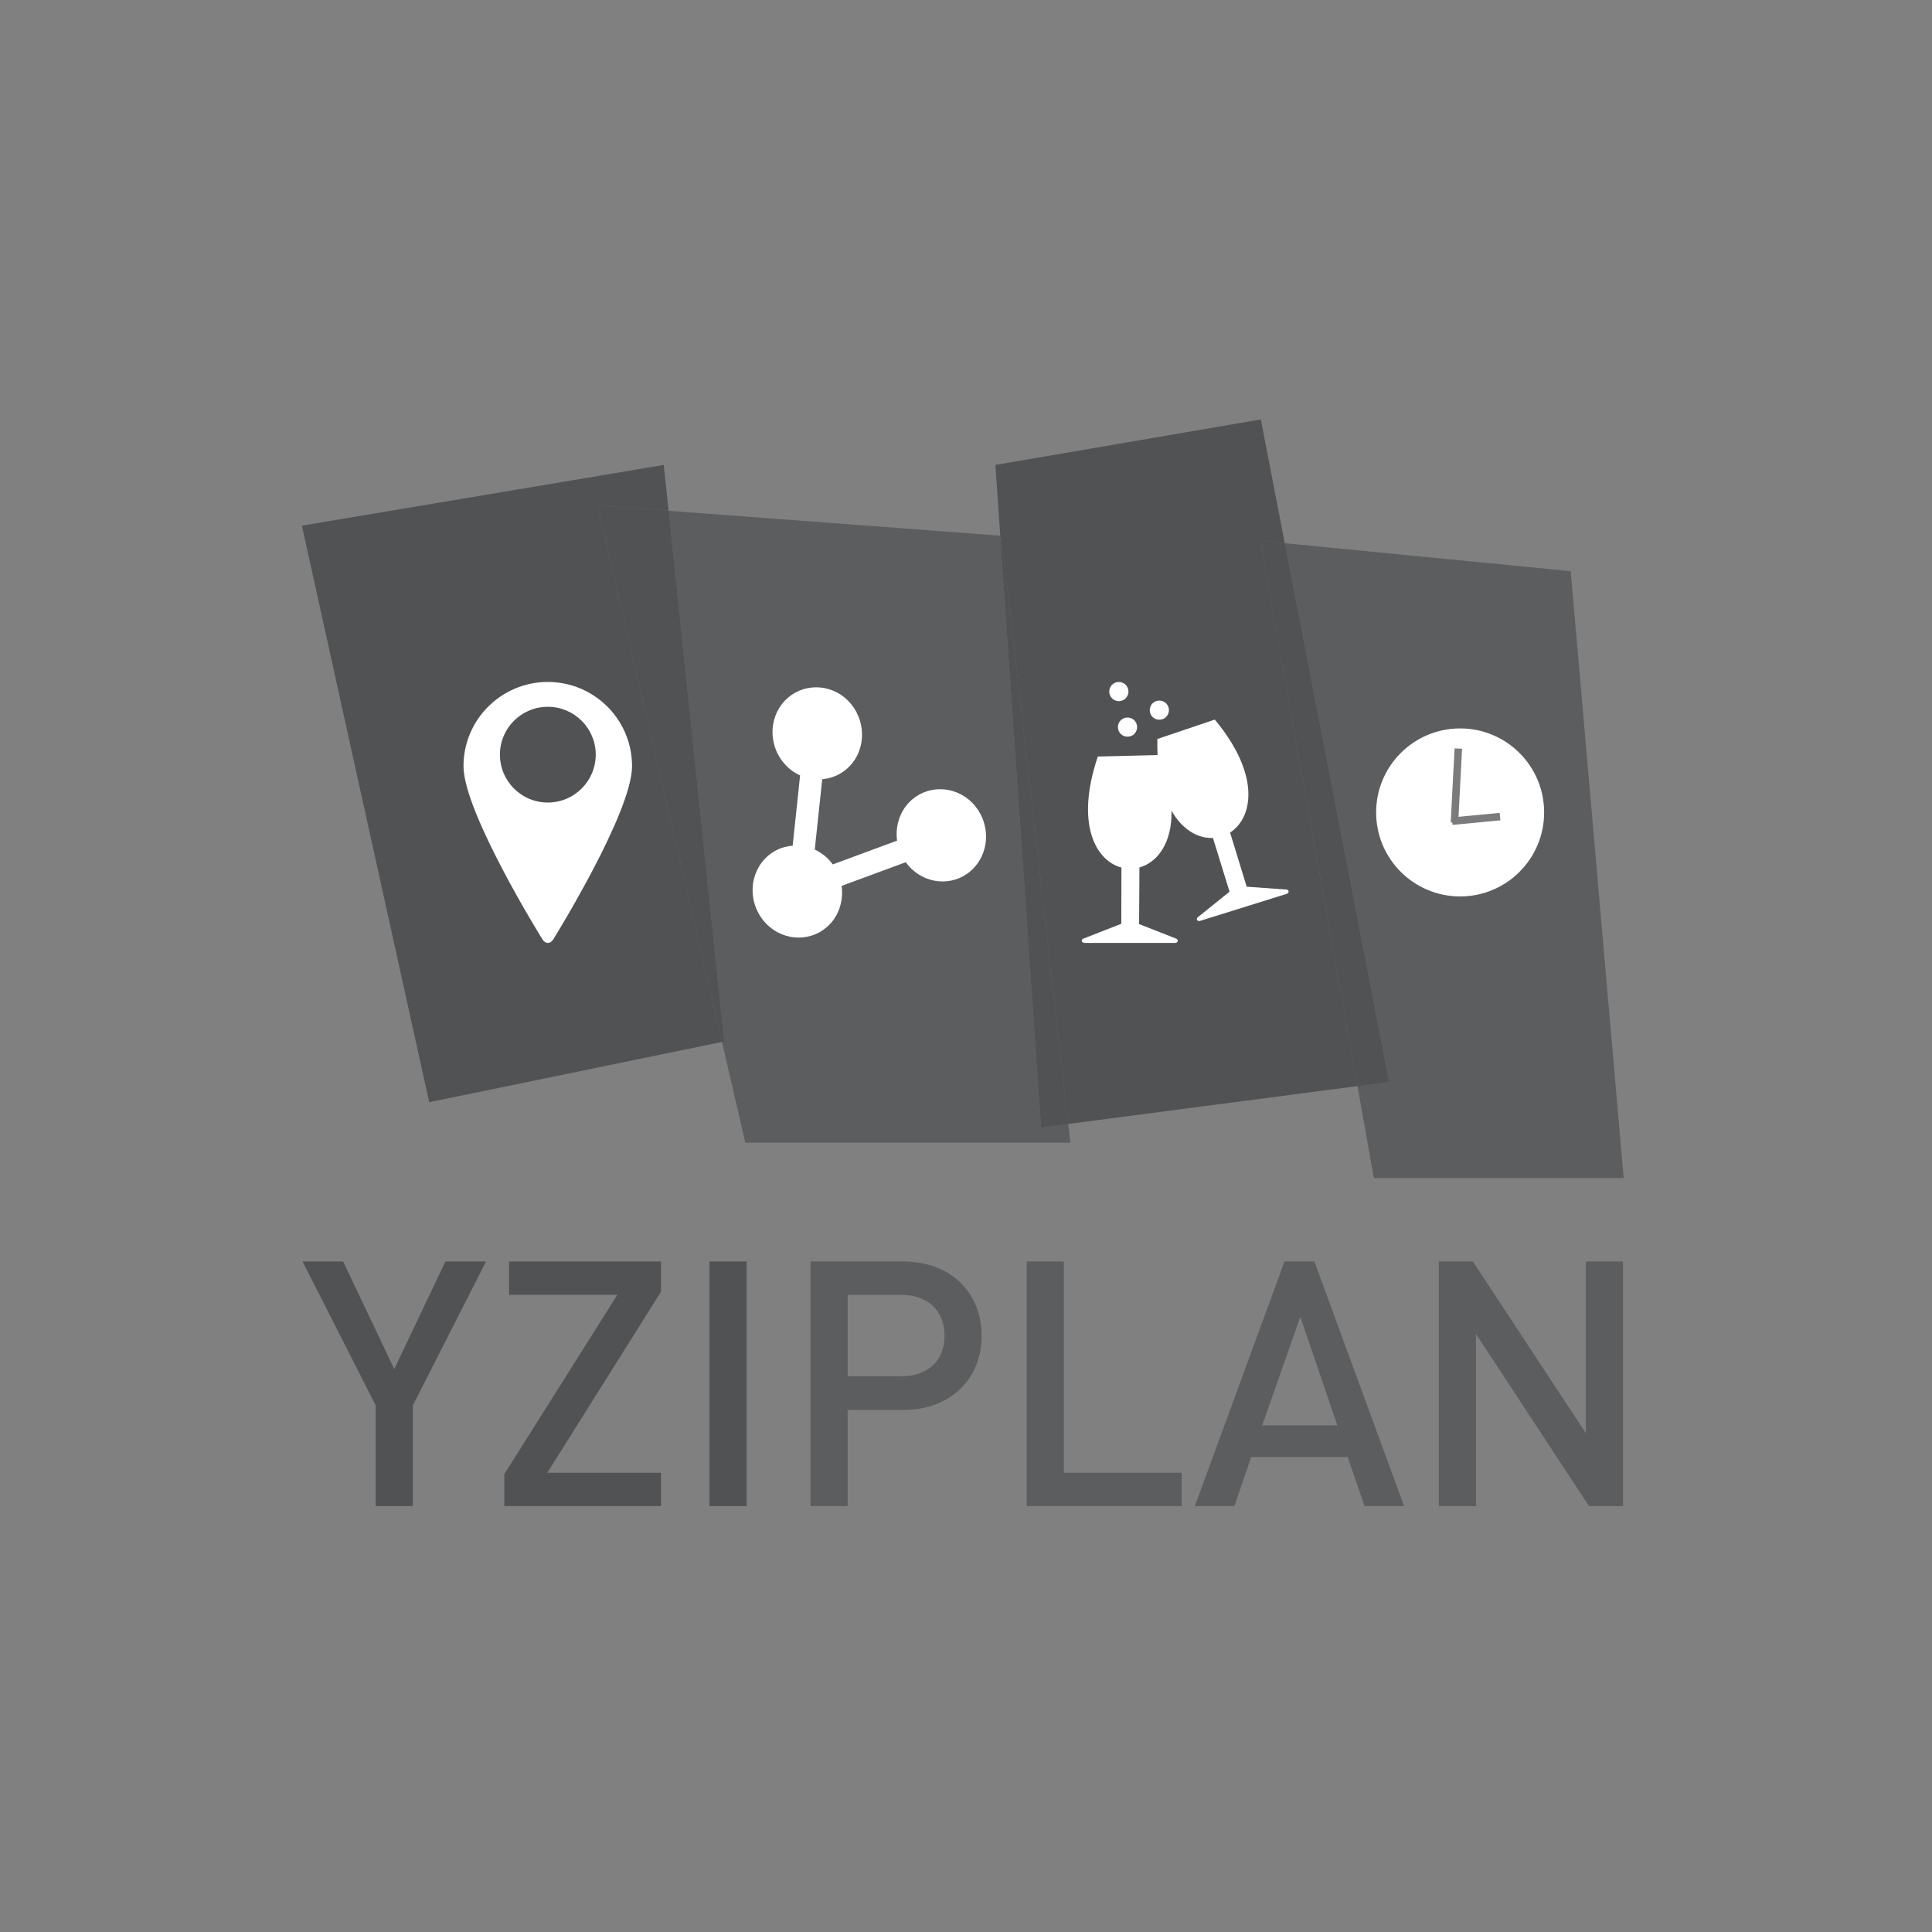 <?xml version="1.0" encoding="utf-8"?>
<!-- Generator: Adobe Illustrator 13.0.0, SVG Export Plug-In . SVG Version: 6.00 Build 14948)  -->
<!DOCTYPE svg PUBLIC "-//W3C//DTD SVG 1.1//EN" "http://www.w3.org/Graphics/SVG/1.1/DTD/svg11.dtd">
<svg version="1.1" id="Calque_1" xmlns="http://www.w3.org/2000/svg" xmlns:xlink="http://www.w3.org/1999/xlink" x="0px" y="0px"
	 width="300px" height="300px" viewBox="0 0 300 300" enable-background="new 0 0 300 300" xml:space="preserve">
<rect x="0" y="0" width="300" height="300" fill="#808080" stroke="none"/>
<g>
	<g>
		<g>
			<g>
				<polygon fill="#515254" points="103.814,79.309 103.738,78.573 103.071,72.197 46.875,81.621 66.647,171.15 112.111,161.793 
					92.798,78.481 				"/>
				<polygon fill="#515254" points="195.703,83.979 199.5,84.35 195.782,65.131 154.561,72.197 155.321,83.181 155.497,83.193 
					165.869,174.527 210.79,168.647 				"/>
				<polygon opacity="0.76" fill="#515254" points="155.321,83.181 103.814,79.309 112.437,161.727 112.111,161.793 
					115.735,177.434 166.2,177.434 165.869,174.527 161.669,175.076 				"/>
				<polygon fill="#515254" points="103.814,79.309 92.798,78.481 112.111,161.793 112.437,161.727 				"/>
				<polygon opacity="0.76" fill="#515254" points="103.814,79.309 92.798,78.481 112.111,161.793 112.437,161.727 				"/>
				<polygon fill="#515254" points="155.321,83.181 161.669,175.076 165.869,174.527 155.497,83.193 				"/>
				<polygon opacity="0.76" fill="#515254" points="155.321,83.181 161.669,175.076 165.869,174.527 155.497,83.193 				"/>
				<polygon opacity="0.76" fill="#515254" points="210.79,168.647 213.334,182.93 252.125,182.93 243.896,88.691 199.5,84.35 
					215.685,168.008 				"/>
				<polygon fill="#515254" points="210.79,168.647 215.685,168.008 199.5,84.35 195.703,83.979 				"/>
				<polygon opacity="0.76" fill="#515254" points="210.79,168.647 215.685,168.008 199.5,84.35 195.703,83.979 				"/>
			</g>
			<g>
				<g>
					<path fill="#FFFFFF" d="M140.664,125.176c-1.185,1.578-1.62,3.515-1.371,5.36l-9.983,3.692c-0.36-0.503-0.779-0.943-1.24-1.333
						c-0.508-0.407-1.018-0.715-1.553-0.983L127.674,121c1.821-0.152,3.53-1.036,4.748-2.597c2.332-3.068,1.762-7.57-1.265-10.083
						c-3.048-2.485-7.418-2.014-9.755,1.032c-2.349,3.072-1.782,7.571,1.267,10.078c0.492,0.413,1.024,0.731,1.571,0.97
						l-1.155,10.921c-1.834,0.129-3.565,1.004-4.777,2.578c-2.35,3.08-1.776,7.585,1.272,10.084c3.04,2.487,7.402,2.041,9.752-1.028
						c1.186-1.571,1.611-3.535,1.357-5.397l9.964-3.677c0.362,0.495,0.773,0.972,1.283,1.377c3.028,2.506,7.399,2.041,9.732-1.022
						c2.348-3.074,1.781-7.575-1.253-10.09C147.375,121.664,143.003,122.122,140.664,125.176L140.664,125.176z"/>
				</g>
				<g>
					<path fill-rule="evenodd" clip-rule="evenodd" fill="#FFFFFF" d="M176.879,143.489l0.054-8.792
						c2.735-0.757,5.087-3.727,4.978-8.807c1.725,3.025,4.189,4.33,6.433,4.226l2.58,8.343l-4.936,3.976
						c-0.148,0.121-0.194,0.302-0.101,0.425c0.085,0.143,0.277,0.191,0.475,0.131l13.423-4.192c0.19-0.04,0.321-0.203,0.307-0.369
						c0-0.156-0.141-0.283-0.325-0.296l-6.184-0.449l-2.576-8.404c3.515-2.276,4.833-8.873-2.372-17.542
						c-2.979,0.997-5.946,2.011-8.919,3.009c-0.019,0.881-0.008,1.713,0.029,2.497c-3.092,0.085-6.184,0.154-9.276,0.231
						c-3.557,10.532-0.282,16.194,3.665,17.238l-0.021,8.731l-5.901,2.311c-0.178,0.074-0.271,0.232-0.231,0.392
						c0.054,0.161,0.222,0.27,0.422,0.27h14.061c0.2,0,0.369-0.109,0.411-0.27c0.045-0.16-0.053-0.318-0.223-0.392L176.879,143.489z
						 M180.016,108.784c0.412,0,0.79,0.163,1.06,0.429c0.26,0.271,0.437,0.638,0.437,1.063c0,0.413-0.177,0.777-0.437,1.052
						c-0.27,0.268-0.647,0.427-1.06,0.427c-0.41,0-0.777-0.159-1.051-0.427c-0.273-0.274-0.43-0.639-0.43-1.052
						c0-0.425,0.156-0.792,0.43-1.063C179.238,108.947,179.605,108.784,180.016,108.784L180.016,108.784z M175.076,111.417
						c0.422,0,0.788,0.167,1.06,0.429c0.267,0.273,0.434,0.645,0.434,1.061c0,0.413-0.167,0.783-0.434,1.056
						c-0.271,0.268-0.638,0.427-1.06,0.427c-0.412,0-0.779-0.16-1.051-0.427c-0.271-0.273-0.433-0.643-0.433-1.056
						c0-0.416,0.162-0.787,0.433-1.061C174.297,111.584,174.664,111.417,175.076,111.417L175.076,111.417z M173.731,105.894
						c0.413,0,0.786,0.173,1.056,0.435c0.268,0.265,0.441,0.64,0.441,1.058c0,0.417-0.174,0.779-0.441,1.052
						c-0.27,0.273-0.643,0.432-1.056,0.432c-0.408,0-0.778-0.159-1.048-0.432c-0.271-0.272-0.439-0.635-0.439-1.052
						c0-0.418,0.168-0.793,0.439-1.058C172.953,106.067,173.323,105.894,173.731,105.894L173.731,105.894z"/>
				</g>
				<g>
					<circle fill="#FFFFFF" cx="226.729" cy="126.153" r="13.044"/>
					<g opacity="0.76">
						<line fill="none" stroke="#515254" stroke-width="1.166" x1="226.449" y1="116.238" x2="225.848" y2="127.725"/>
						<line fill="none" stroke="#515254" stroke-width="1.166" x1="232.924" y1="126.8" x2="225.49" y2="127.509"/>
					</g>
				</g>
				<g>
					<path fill-rule="evenodd" clip-rule="evenodd" fill="#FFFFFF" d="M85.06,105.892c-7.212,0-13.088,5.856-13.088,13.077
						c0,7.204,12.244,26.874,12.244,26.874c0.469,0.768,1.236,0.768,1.709,0c0,0,12.219-19.651,12.219-26.874
						C98.144,111.749,92.288,105.892,85.06,105.892L85.06,105.892z M85.06,109.75c4.104,0,7.445,3.32,7.445,7.426
						c0,4.112-3.341,7.443-7.445,7.443c-4.106,0-7.431-3.331-7.431-7.443C77.628,113.071,80.953,109.75,85.06,109.75L85.06,109.75z"
						/>
				</g>
			</g>
		</g>
	</g>
	<g>
		<path fill="#515254" d="M64.106,218.238v15.631h-5.764v-15.631L46.98,195.885h6.296l7.944,16.699l7.947-16.699h6.3L64.106,218.238
			z"/>
		<path fill="#515254" d="M78.309,233.869v-4.96l17.552-27.85H79.055v-5.175h23.583v4.695l-17.657,28.113h17.657v5.176H78.309z"/>
		<path fill="#515254" d="M110.168,233.869v-37.984h5.764v37.984H110.168z"/>
		<path opacity="0.76" fill="#515254" d="M140.265,218.934h-8.64v14.936h-5.763v-37.984h14.403c7.414,0,12.163,4.908,12.163,11.523
			C152.428,214.025,147.679,218.934,140.265,218.934z M139.945,201.06h-8.32v12.644h8.32c4.004,0,6.722-2.295,6.722-6.295
			S143.949,201.06,139.945,201.06z"/>
		<path opacity="0.76" fill="#515254" d="M159.432,233.869v-37.984h5.764v32.809h18.297v5.176H159.432z"/>
		<path opacity="0.76" fill="#515254" d="M211.885,233.869l-2.614-7.628h-14.989l-2.609,7.628h-6.139l13.925-37.984h4.64
			l13.925,37.984H211.885z M201.914,204.475l-5.926,16.859h11.684L201.914,204.475z"/>
		<path opacity="0.76" fill="#515254" d="M246.738,233.869l-17.549-26.729v26.729h-5.762v-37.984h5.279l17.553,26.676v-26.676h5.76
			v37.984H246.738z"/>
	</g>
</g>
</svg>
